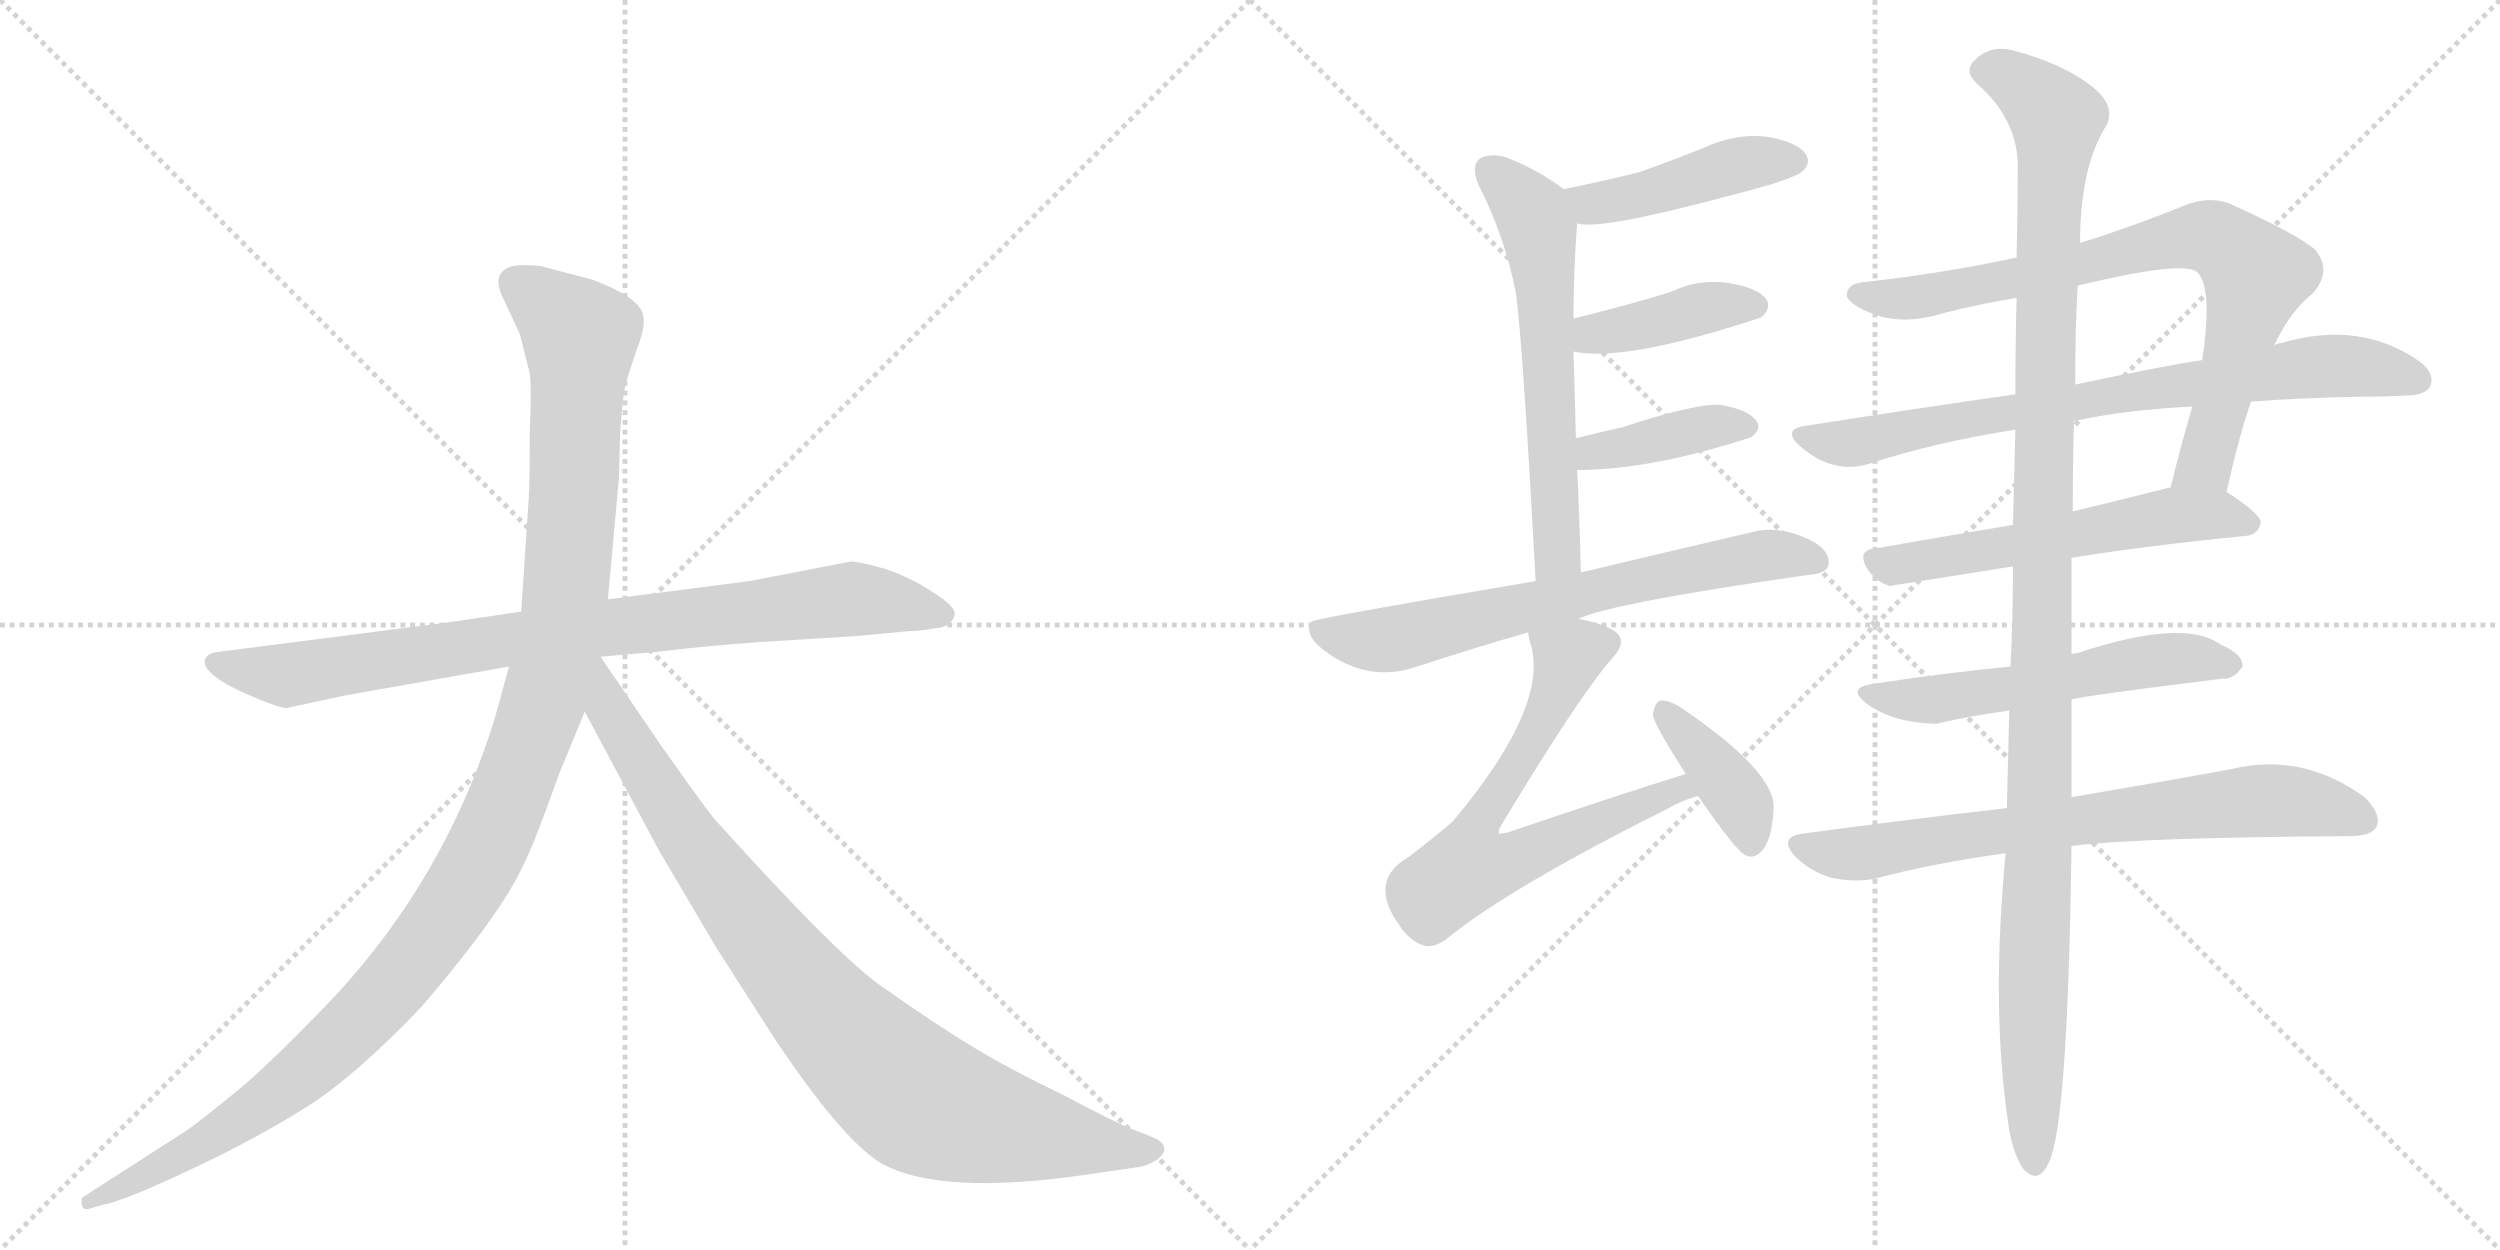 <svg version="1.1" viewBox="0 0 2048 1024" xmlns="http://www.w3.org/2000/svg">
  <g stroke="lightgray" stroke-dasharray="1,1" stroke-width="1" transform="scale(4, 4)">
    <line x1="0" y1="0" x2="256" y2="256"></line>
    <line x1="256" y1="0" x2="0" y2="256"></line>
    <line x1="128" y1="0" x2="128" y2="256"></line>
    <line x1="0" y1="128" x2="256" y2="128"></line>
    <line x1="256" y1="0" x2="512" y2="256"></line>
    <line x1="512" y1="0" x2="256" y2="256"></line>
    <line x1="384" y1="0" x2="384" y2="256"></line>
    <line x1="256" y1="128" x2="512" y2="128"></line>
  </g>
<g transform="scale(1, -1) translate(0, -850)">
   <style type="text/css">
    @keyframes keyframes0 {
      from {
       stroke: black;
       stroke-dashoffset: 858;
       stroke-width: 128;
       }
       74% {
       animation-timing-function: step-end;
       stroke: black;
       stroke-dashoffset: 0;
       stroke-width: 128;
       }
       to {
       stroke: black;
       stroke-width: 1024;
       }
       }
       #make-me-a-hanzi-animation-0 {
         animation: keyframes0 0.948s both;
         animation-delay: 0s;
         animation-timing-function: linear;
       }
    @keyframes keyframes1 {
      from {
       stroke: black;
       stroke-dashoffset: 1197;
       stroke-width: 128;
       }
       80% {
       animation-timing-function: step-end;
       stroke: black;
       stroke-dashoffset: 0;
       stroke-width: 128;
       }
       to {
       stroke: black;
       stroke-width: 1024;
       }
       }
       #make-me-a-hanzi-animation-1 {
         animation: keyframes1 1.224s both;
         animation-delay: 0.948s;
         animation-timing-function: linear;
       }
    @keyframes keyframes2 {
      from {
       stroke: black;
       stroke-dashoffset: 899;
       stroke-width: 128;
       }
       75% {
       animation-timing-function: step-end;
       stroke: black;
       stroke-dashoffset: 0;
       stroke-width: 128;
       }
       to {
       stroke: black;
       stroke-width: 1024;
       }
       }
       #make-me-a-hanzi-animation-2 {
         animation: keyframes2 0.982s both;
         animation-delay: 2.172s;
         animation-timing-function: linear;
       }
    @keyframes keyframes3 {
      from {
       stroke: black;
       stroke-dashoffset: 440;
       stroke-width: 128;
       }
       59% {
       animation-timing-function: step-end;
       stroke: black;
       stroke-dashoffset: 0;
       stroke-width: 128;
       }
       to {
       stroke: black;
       stroke-width: 1024;
       }
       }
       #make-me-a-hanzi-animation-3 {
         animation: keyframes3 0.608s both;
         animation-delay: 3.154s;
         animation-timing-function: linear;
       }
    @keyframes keyframes4 {
      from {
       stroke: black;
       stroke-dashoffset: 603;
       stroke-width: 128;
       }
       66% {
       animation-timing-function: step-end;
       stroke: black;
       stroke-dashoffset: 0;
       stroke-width: 128;
       }
       to {
       stroke: black;
       stroke-width: 1024;
       }
       }
       #make-me-a-hanzi-animation-4 {
         animation: keyframes4 0.741s both;
         animation-delay: 3.762s;
         animation-timing-function: linear;
       }
    @keyframes keyframes5 {
      from {
       stroke: black;
       stroke-dashoffset: 402;
       stroke-width: 128;
       }
       57% {
       animation-timing-function: step-end;
       stroke: black;
       stroke-dashoffset: 0;
       stroke-width: 128;
       }
       to {
       stroke: black;
       stroke-width: 1024;
       }
       }
       #make-me-a-hanzi-animation-5 {
         animation: keyframes5 0.577s both;
         animation-delay: 4.503s;
         animation-timing-function: linear;
       }
    @keyframes keyframes6 {
      from {
       stroke: black;
       stroke-dashoffset: 390;
       stroke-width: 128;
       }
       56% {
       animation-timing-function: step-end;
       stroke: black;
       stroke-dashoffset: 0;
       stroke-width: 128;
       }
       to {
       stroke: black;
       stroke-width: 1024;
       }
       }
       #make-me-a-hanzi-animation-6 {
         animation: keyframes6 0.567s both;
         animation-delay: 5.08s;
         animation-timing-function: linear;
       }
    @keyframes keyframes7 {
      from {
       stroke: black;
       stroke-dashoffset: 677;
       stroke-width: 128;
       }
       69% {
       animation-timing-function: step-end;
       stroke: black;
       stroke-dashoffset: 0;
       stroke-width: 128;
       }
       to {
       stroke: black;
       stroke-width: 1024;
       }
       }
       #make-me-a-hanzi-animation-7 {
         animation: keyframes7 0.801s both;
         animation-delay: 5.647s;
         animation-timing-function: linear;
       }
    @keyframes keyframes8 {
      from {
       stroke: black;
       stroke-dashoffset: 670;
       stroke-width: 128;
       }
       69% {
       animation-timing-function: step-end;
       stroke: black;
       stroke-dashoffset: 0;
       stroke-width: 128;
       }
       to {
       stroke: black;
       stroke-width: 1024;
       }
       }
       #make-me-a-hanzi-animation-8 {
         animation: keyframes8 0.795s both;
         animation-delay: 6.448s;
         animation-timing-function: linear;
       }
    @keyframes keyframes9 {
      from {
       stroke: black;
       stroke-dashoffset: 387;
       stroke-width: 128;
       }
       56% {
       animation-timing-function: step-end;
       stroke: black;
       stroke-dashoffset: 0;
       stroke-width: 128;
       }
       to {
       stroke: black;
       stroke-width: 1024;
       }
       }
       #make-me-a-hanzi-animation-9 {
         animation: keyframes9 0.565s both;
         animation-delay: 7.243s;
         animation-timing-function: linear;
       }
    @keyframes keyframes10 {
      from {
       stroke: black;
       stroke-dashoffset: 785;
       stroke-width: 128;
       }
       72% {
       animation-timing-function: step-end;
       stroke: black;
       stroke-dashoffset: 0;
       stroke-width: 128;
       }
       to {
       stroke: black;
       stroke-width: 1024;
       }
       }
       #make-me-a-hanzi-animation-10 {
         animation: keyframes10 0.889s both;
         animation-delay: 7.808s;
         animation-timing-function: linear;
       }
    @keyframes keyframes11 {
      from {
       stroke: black;
       stroke-dashoffset: 768;
       stroke-width: 128;
       }
       71% {
       animation-timing-function: step-end;
       stroke: black;
       stroke-dashoffset: 0;
       stroke-width: 128;
       }
       to {
       stroke: black;
       stroke-width: 1024;
       }
       }
       #make-me-a-hanzi-animation-11 {
         animation: keyframes11 0.875s both;
         animation-delay: 8.697s;
         animation-timing-function: linear;
       }
    @keyframes keyframes12 {
      from {
       stroke: black;
       stroke-dashoffset: 568;
       stroke-width: 128;
       }
       65% {
       animation-timing-function: step-end;
       stroke: black;
       stroke-dashoffset: 0;
       stroke-width: 128;
       }
       to {
       stroke: black;
       stroke-width: 1024;
       }
       }
       #make-me-a-hanzi-animation-12 {
         animation: keyframes12 0.712s both;
         animation-delay: 9.572s;
         animation-timing-function: linear;
       }
    @keyframes keyframes13 {
      from {
       stroke: black;
       stroke-dashoffset: 555;
       stroke-width: 128;
       }
       64% {
       animation-timing-function: step-end;
       stroke: black;
       stroke-dashoffset: 0;
       stroke-width: 128;
       }
       to {
       stroke: black;
       stroke-width: 1024;
       }
       }
       #make-me-a-hanzi-animation-13 {
         animation: keyframes13 0.702s both;
         animation-delay: 10.285s;
         animation-timing-function: linear;
       }
    @keyframes keyframes14 {
      from {
       stroke: black;
       stroke-dashoffset: 725;
       stroke-width: 128;
       }
       70% {
       animation-timing-function: step-end;
       stroke: black;
       stroke-dashoffset: 0;
       stroke-width: 128;
       }
       to {
       stroke: black;
       stroke-width: 1024;
       }
       }
       #make-me-a-hanzi-animation-14 {
         animation: keyframes14 0.84s both;
         animation-delay: 10.986s;
         animation-timing-function: linear;
       }
    @keyframes keyframes15 {
      from {
       stroke: black;
       stroke-dashoffset: 1184;
       stroke-width: 128;
       }
       79% {
       animation-timing-function: step-end;
       stroke: black;
       stroke-dashoffset: 0;
       stroke-width: 128;
       }
       to {
       stroke: black;
       stroke-width: 1024;
       }
       }
       #make-me-a-hanzi-animation-15 {
         animation: keyframes15 1.214s both;
         animation-delay: 11.826s;
         animation-timing-function: linear;
       }
</style>
<path d="M 366 340 L 179 316 Q 170 315 168 310 Q 164 297 210 278 Q 229 270 235 270 L 281 280 L 417 304 L 492 312 L 538 316 Q 579 321 622 324 L 702 329 L 745 333 Q 757 333 774 337 Q 781 340 782 347 Q 783 353 764 365 Q 746 377 725 384 Q 704 390 697 390 L 614 374 L 498 359 L 427 349 L 366 340 Z" fill="lightgray"></path> 
<path d="M 417 304 L 406 264 Q 363 122 258 17 Q 226 -16 201 -38 Q 166 -67 153 -76 L 69 -130 Q 66 -131 67 -137 Q 68 -142 74 -140 L 84 -137 Q 101 -134 152 -110 Q 204 -86 246 -60 Q 288 -35 346 26 Q 411 102 429 142 Q 437 157 458 216 L 479 267 L 498 359 L 507 458 L 508 495 Q 510 524 512 533 Q 514 541 521 562 Q 529 582 527 591 Q 525 606 485 621 L 443 632 Q 423 634 417 631 Q 402 625 413 604 L 426 576 L 433 548 Q 436 540 434 498 Q 434 452 433 440 L 427 349 L 417 304 Z" fill="lightgray"></path> 
<path d="M 479 267 L 540 153 L 586 75 L 634 0 Q 690 -84 722 -103 Q 770 -130 892 -112 L 933 -106 Q 940 -105 948 -100 Q 959 -91 949 -84 Q 946 -82 930 -76 Q 914 -70 873 -48 Q 827 -26 796 -7 Q 766 11 718 45 Q 681 73 589 175 Q 584 179 541 240 L 492 312 C 475 337 449 323 479 267 Z" fill="lightgray"></path> 
<path d="M 1292 667 Q 1310 661 1418 690 Q 1434 694 1451 699 Q 1473 706 1477 710 Q 1484 717 1479 724 Q 1472 734 1447 738 Q 1422 741 1396 729 Q 1371 719 1343 709 Q 1315 702 1281 695 C 1252 689 1262 671 1292 667 Z" fill="lightgray"></path> 
<path d="M 1295 381 Q 1294 427 1292 465 L 1291 491 Q 1290 531 1289 562 L 1289 589 Q 1289 628 1292 667 C 1293 686 1293 686 1281 695 Q 1260 711 1234 721 Q 1221 725 1212 720 Q 1205 714 1211 699 Q 1233 656 1242 609 Q 1248 561 1258 374 C 1260 344 1296 351 1295 381 Z" fill="lightgray"></path> 
<path d="M 1289 562 Q 1331 553 1443 590 Q 1443 591 1444 591 Q 1451 598 1447 605 Q 1440 614 1417 618 Q 1392 622 1369 611 Q 1341 602 1289 589 C 1260 582 1259 567 1289 562 Z" fill="lightgray"></path> 
<path d="M 1292 465 Q 1353 465 1435 492 Q 1435 493 1436 493 Q 1443 499 1439 505 Q 1433 514 1411 518 Q 1393 521 1329 500 Q 1311 496 1291 491 C 1262 484 1262 465 1292 465 Z" fill="lightgray"></path> 
<path d="M 1293 343 Q 1320 356 1481 379 Q 1497 380 1498 388 Q 1499 400 1482 408 Q 1457 420 1435 414 Q 1353 395 1295 381 L 1258 374 Q 1075 343 1075 341 Q 1074 341 1073 338 Q 1070 328 1085 317 Q 1121 290 1161 304 Q 1210 320 1252 332 L 1293 343 Z" fill="lightgray"></path> 
<path d="M 1381 216 Q 1311 194 1235 168 Q 1229 167 1228 167 Q 1227 170 1231 176 Q 1295 282 1321 311 Q 1333 324 1324 332 Q 1315 339 1293 343 C 1264 350 1247 354 1252 332 Q 1252 328 1254 322 Q 1269 271 1190 177 Q 1175 164 1154 148 Q 1121 129 1145 94 Q 1155 78 1168 75 Q 1175 74 1184 80 Q 1235 122 1367 188 Q 1377 194 1391 198 C 1419 208 1410 225 1381 216 Z" fill="lightgray"></path> 
<path d="M 1391 198 Q 1424 150 1431 149 Q 1438 146 1445 155 Q 1452 165 1453 189 Q 1453 219 1376 271 Q 1366 277 1360 276 Q 1356 275 1354 265 Q 1354 258 1381 216 L 1391 198 Z" fill="lightgray"></path> 
<path d="M 1824 447 Q 1834 492 1844 521 L 1863 567 Q 1876 595 1895 610 Q 1911 629 1896 646 Q 1880 659 1827 683 Q 1809 690 1788 681 Q 1743 663 1704 651 L 1652 639 Q 1591 626 1528 619 Q 1512 618 1513 607 Q 1516 600 1534 593 Q 1559 583 1594 594 Q 1622 601 1652 606 L 1702 616 Q 1789 637 1800 627 Q 1813 614 1804 555 L 1796 517 Q 1786 483 1778 450 C 1771 421 1817 418 1824 447 Z" fill="lightgray"></path> 
<path d="M 1844 521 Q 1884 524 1932 525 Q 1953 525 1971 526 Q 1987 526 1991 534 Q 1995 544 1982 554 Q 1933 588 1869 569 Q 1866 569 1863 567 L 1804 555 Q 1776 551 1700 535 L 1651 527 Q 1567 515 1478 501 Q 1460 498 1474 485 Q 1501 461 1531 470 Q 1586 488 1651 498 L 1699 505 Q 1739 514 1796 517 L 1844 521 Z" fill="lightgray"></path> 
<path d="M 1697 393 Q 1758 403 1840 411 Q 1850 412 1852 422 Q 1852 429 1824 447 L 1778 450 Q 1777 451 1775 450 Q 1735 440 1698 431 L 1649 420 Q 1589 410 1538 401 Q 1519 400 1531 382 Q 1538 373 1548 370 L 1649 386 L 1697 393 Z" fill="lightgray"></path> 
<path d="M 1697 277 Q 1707 280 1820 294 Q 1830 293 1837 304 Q 1838 314 1819 322 Q 1789 344 1702 315 Q 1699 315 1697 314 L 1647 304 Q 1587 298 1536 290 Q 1511 287 1530 273 Q 1551 258 1586 257 Q 1611 263 1646 268 L 1697 277 Z" fill="lightgray"></path> 
<path d="M 1697 157 Q 1754 164 1924 165 Q 1943 165 1947 173 Q 1951 183 1937 197 Q 1886 234 1828 220 Q 1774 210 1697 197 L 1644 188 Q 1565 179 1476 167 Q 1457 164 1470 149 Q 1483 136 1500 131 Q 1519 127 1535 130 Q 1584 143 1643 151 L 1697 157 Z" fill="lightgray"></path> 
<path d="M 1643 151 Q 1631 25 1645 -69 Q 1648 -93 1657 -107 Q 1670 -122 1679 -101 Q 1694 -67 1697 157 L 1697 197 Q 1697 234 1697 277 L 1697 314 Q 1697 356 1697 393 L 1698 431 Q 1698 471 1699 505 L 1700 535 Q 1700 581 1702 616 L 1704 651 Q 1704 714 1726 748 Q 1733 764 1714 779 Q 1690 798 1648 809 Q 1630 813 1618 801 Q 1608 792 1620 781 Q 1651 754 1653 717 Q 1653 683 1652 639 L 1652 606 Q 1651 570 1651 527 L 1651 498 Q 1650 462 1649 420 L 1649 386 Q 1649 341 1647 304 L 1646 268 Q 1645 225 1644 188 L 1643 151 Z" fill="lightgray"></path> 
      <clipPath id="make-me-a-hanzi-clip-0">
      <path d="M 366 340 L 179 316 Q 170 315 168 310 Q 164 297 210 278 Q 229 270 235 270 L 281 280 L 417 304 L 492 312 L 538 316 Q 579 321 622 324 L 702 329 L 745 333 Q 757 333 774 337 Q 781 340 782 347 Q 783 353 764 365 Q 746 377 725 384 Q 704 390 697 390 L 614 374 L 498 359 L 427 349 L 366 340 Z" fill="lightgray"></path>
      </clipPath>
      <path clip-path="url(#make-me-a-hanzi-clip-0)" d="M 176 308 L 236 297 L 494 336 L 698 359 L 772 347 " fill="none" id="make-me-a-hanzi-animation-0" stroke-dasharray="730 1460" stroke-linecap="round"></path>

      <clipPath id="make-me-a-hanzi-clip-1">
      <path d="M 417 304 L 406 264 Q 363 122 258 17 Q 226 -16 201 -38 Q 166 -67 153 -76 L 69 -130 Q 66 -131 67 -137 Q 68 -142 74 -140 L 84 -137 Q 101 -134 152 -110 Q 204 -86 246 -60 Q 288 -35 346 26 Q 411 102 429 142 Q 437 157 458 216 L 479 267 L 498 359 L 507 458 L 508 495 Q 510 524 512 533 Q 514 541 521 562 Q 529 582 527 591 Q 525 606 485 621 L 443 632 Q 423 634 417 631 Q 402 625 413 604 L 426 576 L 433 548 Q 436 540 434 498 Q 434 452 433 440 L 427 349 L 417 304 Z" fill="lightgray"></path>
      </clipPath>
      <path clip-path="url(#make-me-a-hanzi-clip-1)" d="M 424 616 L 475 575 L 471 465 L 463 358 L 451 297 L 401 160 L 355 84 L 265 -15 L 180 -78 L 72 -135 " fill="none" id="make-me-a-hanzi-animation-1" stroke-dasharray="1069 2138" stroke-linecap="round"></path>

      <clipPath id="make-me-a-hanzi-clip-2">
      <path d="M 479 267 L 540 153 L 586 75 L 634 0 Q 690 -84 722 -103 Q 770 -130 892 -112 L 933 -106 Q 940 -105 948 -100 Q 959 -91 949 -84 Q 946 -82 930 -76 Q 914 -70 873 -48 Q 827 -26 796 -7 Q 766 11 718 45 Q 681 73 589 175 Q 584 179 541 240 L 492 312 C 475 337 449 323 479 267 Z" fill="lightgray"></path>
      </clipPath>
      <path clip-path="url(#make-me-a-hanzi-clip-2)" d="M 491 303 L 498 269 L 584 135 L 657 41 L 727 -31 L 763 -56 L 805 -70 L 945 -92 " fill="none" id="make-me-a-hanzi-animation-2" stroke-dasharray="771 1542" stroke-linecap="round"></path>

      <clipPath id="make-me-a-hanzi-clip-3">
      <path d="M 1292 667 Q 1310 661 1418 690 Q 1434 694 1451 699 Q 1473 706 1477 710 Q 1484 717 1479 724 Q 1472 734 1447 738 Q 1422 741 1396 729 Q 1371 719 1343 709 Q 1315 702 1281 695 C 1252 689 1262 671 1292 667 Z" fill="lightgray"></path>
      </clipPath>
      <path clip-path="url(#make-me-a-hanzi-clip-3)" d="M 1291 691 L 1303 683 L 1317 684 L 1428 716 L 1468 718 " fill="none" id="make-me-a-hanzi-animation-3" stroke-dasharray="312 624" stroke-linecap="round"></path>

      <clipPath id="make-me-a-hanzi-clip-4">
      <path d="M 1295 381 Q 1294 427 1292 465 L 1291 491 Q 1290 531 1289 562 L 1289 589 Q 1289 628 1292 667 C 1293 686 1293 686 1281 695 Q 1260 711 1234 721 Q 1221 725 1212 720 Q 1205 714 1211 699 Q 1233 656 1242 609 Q 1248 561 1258 374 C 1260 344 1296 351 1295 381 Z" fill="lightgray"></path>
      </clipPath>
      <path clip-path="url(#make-me-a-hanzi-clip-4)" d="M 1220 712 L 1250 682 L 1261 661 L 1276 403 L 1262 386 " fill="none" id="make-me-a-hanzi-animation-4" stroke-dasharray="475 950" stroke-linecap="round"></path>

      <clipPath id="make-me-a-hanzi-clip-5">
      <path d="M 1289 562 Q 1331 553 1443 590 Q 1443 591 1444 591 Q 1451 598 1447 605 Q 1440 614 1417 618 Q 1392 622 1369 611 Q 1341 602 1289 589 C 1260 582 1259 567 1289 562 Z" fill="lightgray"></path>
      </clipPath>
      <path clip-path="url(#make-me-a-hanzi-clip-5)" d="M 1295 569 L 1400 598 L 1437 600 " fill="none" id="make-me-a-hanzi-animation-5" stroke-dasharray="274 548" stroke-linecap="round"></path>

      <clipPath id="make-me-a-hanzi-clip-6">
      <path d="M 1292 465 Q 1353 465 1435 492 Q 1435 493 1436 493 Q 1443 499 1439 505 Q 1433 514 1411 518 Q 1393 521 1329 500 Q 1311 496 1291 491 C 1262 484 1262 465 1292 465 Z" fill="lightgray"></path>
      </clipPath>
      <path clip-path="url(#make-me-a-hanzi-clip-6)" d="M 1298 472 L 1314 482 L 1428 501 " fill="none" id="make-me-a-hanzi-animation-6" stroke-dasharray="262 524" stroke-linecap="round"></path>

      <clipPath id="make-me-a-hanzi-clip-7">
      <path d="M 1293 343 Q 1320 356 1481 379 Q 1497 380 1498 388 Q 1499 400 1482 408 Q 1457 420 1435 414 Q 1353 395 1295 381 L 1258 374 Q 1075 343 1075 341 Q 1074 341 1073 338 Q 1070 328 1085 317 Q 1121 290 1161 304 Q 1210 320 1252 332 L 1293 343 Z" fill="lightgray"></path>
      </clipPath>
      <path clip-path="url(#make-me-a-hanzi-clip-7)" d="M 1077 337 L 1102 327 L 1147 327 L 1430 393 L 1488 391 " fill="none" id="make-me-a-hanzi-animation-7" stroke-dasharray="549 1098" stroke-linecap="round"></path>

      <clipPath id="make-me-a-hanzi-clip-8">
      <path d="M 1381 216 Q 1311 194 1235 168 Q 1229 167 1228 167 Q 1227 170 1231 176 Q 1295 282 1321 311 Q 1333 324 1324 332 Q 1315 339 1293 343 C 1264 350 1247 354 1252 332 Q 1252 328 1254 322 Q 1269 271 1190 177 Q 1175 164 1154 148 Q 1121 129 1145 94 Q 1155 78 1168 75 Q 1175 74 1184 80 Q 1235 122 1367 188 Q 1377 194 1391 198 C 1419 208 1410 225 1381 216 Z" fill="lightgray"></path>
      </clipPath>
      <path clip-path="url(#make-me-a-hanzi-clip-8)" d="M 1314 323 L 1285 310 L 1255 243 L 1210 176 L 1203 150 L 1206 139 L 1237 144 L 1363 200 L 1383 200 " fill="none" id="make-me-a-hanzi-animation-8" stroke-dasharray="542 1084" stroke-linecap="round"></path>

      <clipPath id="make-me-a-hanzi-clip-9">
      <path d="M 1391 198 Q 1424 150 1431 149 Q 1438 146 1445 155 Q 1452 165 1453 189 Q 1453 219 1376 271 Q 1366 277 1360 276 Q 1356 275 1354 265 Q 1354 258 1381 216 L 1391 198 Z" fill="lightgray"></path>
      </clipPath>
      <path clip-path="url(#make-me-a-hanzi-clip-9)" d="M 1363 267 L 1424 196 L 1435 160 " fill="none" id="make-me-a-hanzi-animation-9" stroke-dasharray="259 518" stroke-linecap="round"></path>

      <clipPath id="make-me-a-hanzi-clip-10">
      <path d="M 1824 447 Q 1834 492 1844 521 L 1863 567 Q 1876 595 1895 610 Q 1911 629 1896 646 Q 1880 659 1827 683 Q 1809 690 1788 681 Q 1743 663 1704 651 L 1652 639 Q 1591 626 1528 619 Q 1512 618 1513 607 Q 1516 600 1534 593 Q 1559 583 1594 594 Q 1622 601 1652 606 L 1702 616 Q 1789 637 1800 627 Q 1813 614 1804 555 L 1796 517 Q 1786 483 1778 450 C 1771 421 1817 418 1824 447 Z" fill="lightgray"></path>
      </clipPath>
      <path clip-path="url(#make-me-a-hanzi-clip-10)" d="M 1522 609 L 1556 605 L 1597 611 L 1710 633 L 1789 656 L 1824 650 L 1848 624 L 1806 470 L 1786 455 " fill="none" id="make-me-a-hanzi-animation-10" stroke-dasharray="657 1314" stroke-linecap="round"></path>

      <clipPath id="make-me-a-hanzi-clip-11">
      <path d="M 1844 521 Q 1884 524 1932 525 Q 1953 525 1971 526 Q 1987 526 1991 534 Q 1995 544 1982 554 Q 1933 588 1869 569 Q 1866 569 1863 567 L 1804 555 Q 1776 551 1700 535 L 1651 527 Q 1567 515 1478 501 Q 1460 498 1474 485 Q 1501 461 1531 470 Q 1586 488 1651 498 L 1699 505 Q 1739 514 1796 517 L 1844 521 Z" fill="lightgray"></path>
      </clipPath>
      <path clip-path="url(#make-me-a-hanzi-clip-11)" d="M 1476 493 L 1511 486 L 1733 528 L 1896 550 L 1932 550 L 1981 539 " fill="none" id="make-me-a-hanzi-animation-11" stroke-dasharray="640 1280" stroke-linecap="round"></path>

      <clipPath id="make-me-a-hanzi-clip-12">
      <path d="M 1697 393 Q 1758 403 1840 411 Q 1850 412 1852 422 Q 1852 429 1824 447 L 1778 450 Q 1777 451 1775 450 Q 1735 440 1698 431 L 1649 420 Q 1589 410 1538 401 Q 1519 400 1531 382 Q 1538 373 1548 370 L 1649 386 L 1697 393 Z" fill="lightgray"></path>
      </clipPath>
      <path clip-path="url(#make-me-a-hanzi-clip-12)" d="M 1536 391 L 1582 391 L 1772 427 L 1822 428 L 1844 421 " fill="none" id="make-me-a-hanzi-animation-12" stroke-dasharray="440 880" stroke-linecap="round"></path>

      <clipPath id="make-me-a-hanzi-clip-13">
      <path d="M 1697 277 Q 1707 280 1820 294 Q 1830 293 1837 304 Q 1838 314 1819 322 Q 1789 344 1702 315 Q 1699 315 1697 314 L 1647 304 Q 1587 298 1536 290 Q 1511 287 1530 273 Q 1551 258 1586 257 Q 1611 263 1646 268 L 1697 277 Z" fill="lightgray"></path>
      </clipPath>
      <path clip-path="url(#make-me-a-hanzi-clip-13)" d="M 1531 282 L 1588 277 L 1769 310 L 1827 306 " fill="none" id="make-me-a-hanzi-animation-13" stroke-dasharray="427 854" stroke-linecap="round"></path>

      <clipPath id="make-me-a-hanzi-clip-14">
      <path d="M 1697 157 Q 1754 164 1924 165 Q 1943 165 1947 173 Q 1951 183 1937 197 Q 1886 234 1828 220 Q 1774 210 1697 197 L 1644 188 Q 1565 179 1476 167 Q 1457 164 1470 149 Q 1483 136 1500 131 Q 1519 127 1535 130 Q 1584 143 1643 151 L 1697 157 Z" fill="lightgray"></path>
      </clipPath>
      <path clip-path="url(#make-me-a-hanzi-clip-14)" d="M 1474 158 L 1527 151 L 1841 194 L 1878 194 L 1937 178 " fill="none" id="make-me-a-hanzi-animation-14" stroke-dasharray="597 1194" stroke-linecap="round"></path>

      <clipPath id="make-me-a-hanzi-clip-15">
      <path d="M 1643 151 Q 1631 25 1645 -69 Q 1648 -93 1657 -107 Q 1670 -122 1679 -101 Q 1694 -67 1697 157 L 1697 197 Q 1697 234 1697 277 L 1697 314 Q 1697 356 1697 393 L 1698 431 Q 1698 471 1699 505 L 1700 535 Q 1700 581 1702 616 L 1704 651 Q 1704 714 1726 748 Q 1733 764 1714 779 Q 1690 798 1648 809 Q 1630 813 1618 801 Q 1608 792 1620 781 Q 1651 754 1653 717 Q 1653 683 1652 639 L 1652 606 Q 1651 570 1651 527 L 1651 498 Q 1650 462 1649 420 L 1649 386 Q 1649 341 1647 304 L 1646 268 Q 1645 225 1644 188 L 1643 151 Z" fill="lightgray"></path>
      </clipPath>
      <path clip-path="url(#make-me-a-hanzi-clip-15)" d="M 1625 792 L 1650 785 L 1685 753 L 1675 568 L 1667 -101 " fill="none" id="make-me-a-hanzi-animation-15" stroke-dasharray="1056 2112" stroke-linecap="round"></path>

</g>
</svg>
